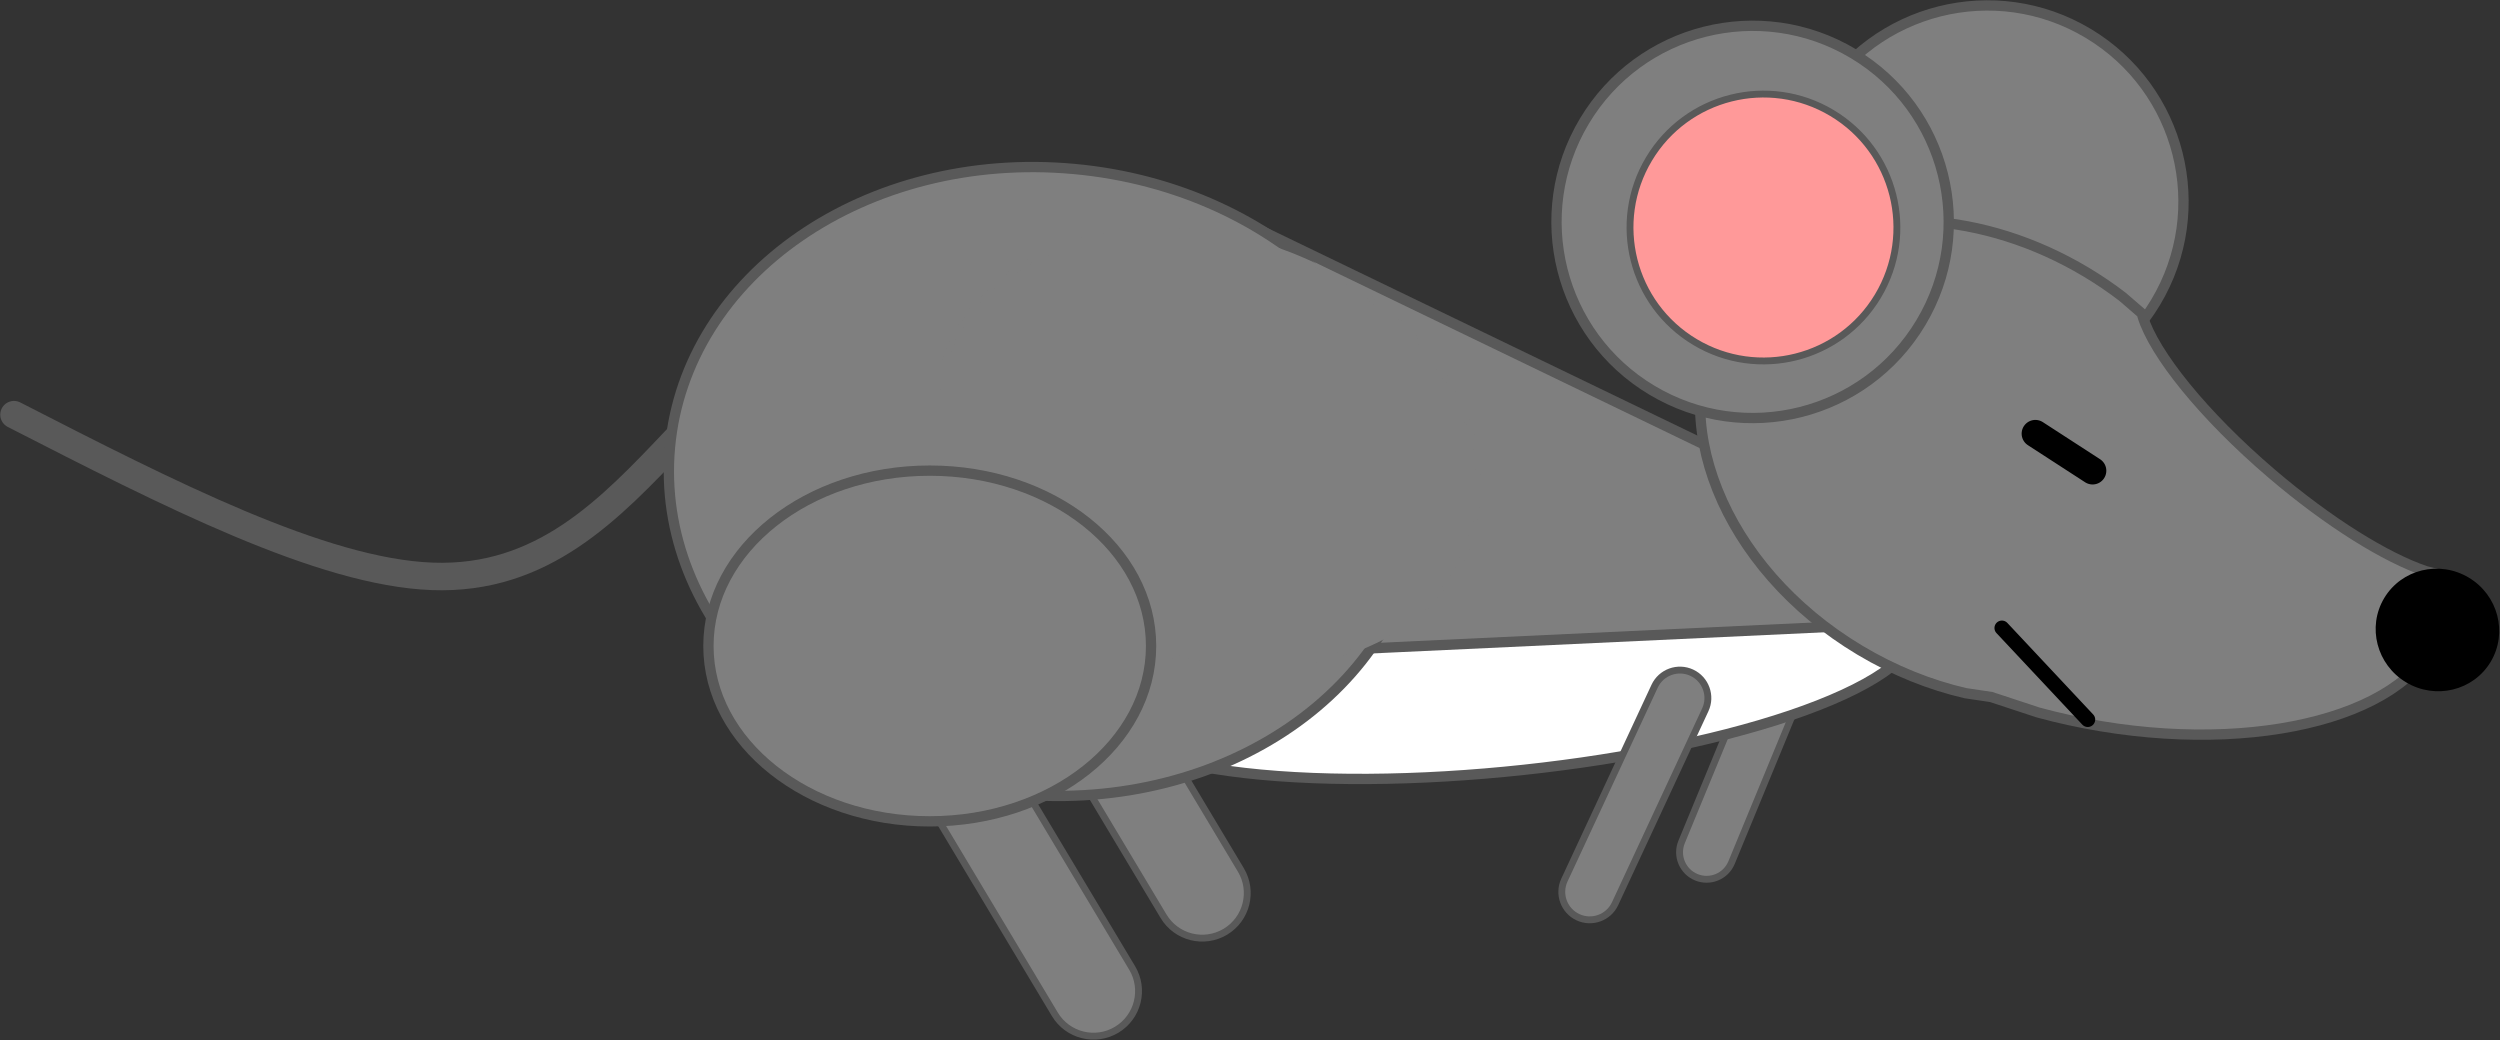 <svg width="2502" height="1041" xmlns="http://www.w3.org/2000/svg" xmlns:xlink="http://www.w3.org/1999/xlink" overflow="hidden"><rect width="100%" height="100%" fill="#333333" stroke="none"/><defs><clipPath id="clip0"><rect x="1113" y="1112" width="2502" height="1041"/></clipPath></defs><g clip-path="url(#clip0)" transform="translate(-1113 -1112)"><path d="M1790 1551.43C1723.04 1622.17 1656.08 1692.9 1545.58 1688.83 1435.08 1684.76 1281.04 1605.88 1127 1527" stroke="#595959" stroke-width="27.5" stroke-linecap="round" stroke-miterlimit="8" fill="none" fill-rule="evenodd"/><path d="M2074.92 1602.91C2096.29 1590.11 2123.98 1597.06 2136.78 1618.43L2354.86 1982.63C2367.65 2003.99 2360.7 2031.69 2339.33 2044.49L2339.33 2044.49C2317.97 2057.28 2290.27 2050.33 2277.47 2028.96L2059.4 1664.77C2046.6 1643.4 2053.55 1615.7 2074.92 1602.91Z" stroke="#595959" stroke-width="6.875" stroke-miterlimit="8" fill="#7F7F7F" fill-rule="evenodd"/><path d="M2875.23 1762.56C2880.93 1748.75 2896.74 1742.18 2910.55 1747.88L2910.55 1747.88C2924.35 1753.58 2930.93 1769.39 2925.23 1783.19L2845.95 1975.26C2840.25 1989.07 2824.44 1995.64 2810.64 1989.94L2810.64 1989.94C2796.83 1984.25 2790.26 1968.43 2795.95 1954.63Z" stroke="#595959" stroke-width="6.875" stroke-miterlimit="8" fill="#7F7F7F" fill-rule="evenodd"/><path d="M2853.69 1675.51C3038.98 1689.32 3085.69 1748.24 2958.02 1807.1 2830.36 1865.96 2576.66 1902.48 2391.37 1888.66 2206.09 1874.85 2159.38 1815.93 2287.04 1757.07 2296.97 1752.5 2307.8 1748 2319.49 1743.6Z" stroke="#595959" stroke-width="10.312" stroke-miterlimit="8" fill="#FFFFFF" fill-rule="evenodd"/><path d="M2326.75 1319.5 3174.16 1728.61 2274.88 1770.7Z" stroke="#595959" stroke-width="10.312" stroke-miterlimit="8" fill="#7F7F7F" fill-rule="evenodd"/><path d="M1783.51 1559.66C1799.25 1386.9 1980.21 1262.18 2187.69 1281.09 2395.17 1300 2550.6 1455.37 2534.86 1628.13 2519.11 1800.89 2338.16 1925.61 2130.68 1906.7 1923.2 1887.79 1767.77 1732.42 1783.51 1559.66Z" stroke="#595959" stroke-width="10.312" stroke-miterlimit="8" fill="#7F7F7F" fill-rule="evenodd"/><path d="M1966.11 1701.01C1987.48 1688.22 2015.17 1695.17 2027.97 1716.54L2246.05 2080.73C2258.85 2102.1 2251.9 2129.8 2230.53 2142.59L2230.53 2142.59C2209.16 2155.39 2181.46 2148.44 2168.67 2127.07L1950.59 1762.87C1937.79 1741.5 1944.74 1713.81 1966.11 1701.01Z" stroke="#595959" stroke-width="6.875" stroke-miterlimit="8" fill="#7F7F7F" fill-rule="evenodd"/><path d="M2768.93 1798.79C2775.45 1784.79 2792.08 1778.72 2806.09 1785.23L2806.09 1785.23C2820.09 1791.75 2826.16 1808.39 2819.65 1822.39L2729.38 2016.39C2722.86 2030.4 2706.22 2036.47 2692.22 2029.95L2692.22 2029.95C2678.22 2023.43 2672.15 2006.8 2678.66 1992.79Z" stroke="#595959" stroke-width="6.875" stroke-miterlimit="8" fill="#7F7F7F" fill-rule="evenodd"/><path d="M2060.27 1468.86C2098.72 1359.23 2247.17 1311.49 2391.84 1362.24 2536.51 1412.98 2622.61 1542.98 2584.16 1652.61 2545.71 1762.24 2397.26 1809.97 2252.59 1759.23 2107.93 1708.49 2021.82 1578.49 2060.27 1468.86Z" stroke="#7F7F7F" stroke-width="4.583" stroke-miterlimit="8" fill="#7F7F7F" fill-rule="evenodd"/><path d="M1822 1758.5C1822 1661.57 1921.17 1583 2043.5 1583 2165.83 1583 2265 1661.57 2265 1758.5 2265 1855.43 2165.83 1934 2043.5 1934 1921.17 1934 1822 1855.43 1822 1758.5Z" stroke="#595959" stroke-width="10.312" stroke-miterlimit="8" fill="#7F7F7F" fill-rule="evenodd"/><path d="M2933.53 1212.98C2989.18 1119.97 3109.7 1089.67 3202.72 1145.32 3295.74 1200.97 3326.03 1321.49 3270.38 1414.5 3214.73 1507.52 3094.21 1537.82 3001.2 1482.17 2908.18 1426.52 2877.88 1306 2933.53 1212.98Z" stroke="#595959" stroke-width="10.312" stroke-miterlimit="8" fill="#7F7F7F" fill-rule="evenodd"/><path d="M3010.56 1333.14C3021.04 1332.68 3031.71 1332.79 3042.52 1333.49 3094.39 1336.82 3149.34 1353.52 3200.82 1384.31 3213.69 1392.01 3225.89 1400.32 3237.37 1409.14L3256.9 1426.02 3257.26 1428.43C3268.7 1465.96 3317.96 1527.51 3386.59 1586.11 3443.78 1634.94 3500.89 1670.17 3540.83 1683.68L3549.35 1685.82 3555.83 1709.45C3556.91 1717.64 3556.82 1725.82 3555.48 1733.95 3541.08 1820.62 3388.91 1867.55 3215.58 1838.77 3193.92 1835.17 3172.94 1830.56 3152.86 1825.08L3105.79 1809.56 3080.07 1805.74C3044.61 1797.53 3008.75 1783.26 2974.43 1762.73 2837.16 1680.61 2776.55 1529.32 2839.07 1424.82 2873.26 1367.67 2937.19 1336.36 3010.56 1333.14Z" stroke="#595959" stroke-width="10.312" stroke-miterlimit="8" fill="#7F7F7F" fill-rule="evenodd"/><path d="M2698.6 1233.34C2754.25 1140.32 2874.76 1110.03 2967.78 1165.68 3060.8 1221.33 3091.09 1341.84 3035.45 1434.86 2979.8 1527.88 2859.28 1558.17 2766.26 1502.52 2673.24 1446.88 2642.95 1326.36 2698.6 1233.34Z" stroke="#595959" stroke-width="10.312" stroke-miterlimit="8" fill="#7F7F7F" fill-rule="evenodd"/><path d="M2763.27 1271.14C2801.14 1207.85 2883.14 1187.23 2946.43 1225.1 3009.72 1262.96 3030.33 1344.97 2992.47 1408.26 2954.61 1471.55 2872.6 1492.16 2809.31 1454.3 2746.02 1416.43 2725.41 1334.43 2763.27 1271.14Z" stroke="#595959" stroke-width="6.875" stroke-miterlimit="8" fill="#FF9999" fill-rule="evenodd"/><path d="M3499.1 1710.59C3516.42 1681.65 3554.31 1672.46 3583.74 1690.07 3613.17 1707.67 3622.99 1745.41 3605.67 1774.35 3588.36 1803.29 3550.46 1812.48 3521.04 1794.88 3491.61 1777.27 3481.79 1739.54 3499.1 1710.59Z" fill-rule="evenodd"/><path d="M3150 1546 3207.26 1583.11" stroke="#000000" stroke-width="27.5" stroke-linecap="round" stroke-miterlimit="8" fill="none" fill-rule="evenodd"/><path d="M3116.5 1740.5 3202.43 1832.14" stroke="#000000" stroke-width="14.896" stroke-linecap="round" stroke-miterlimit="8" fill="none" fill-rule="evenodd"/></g></svg>